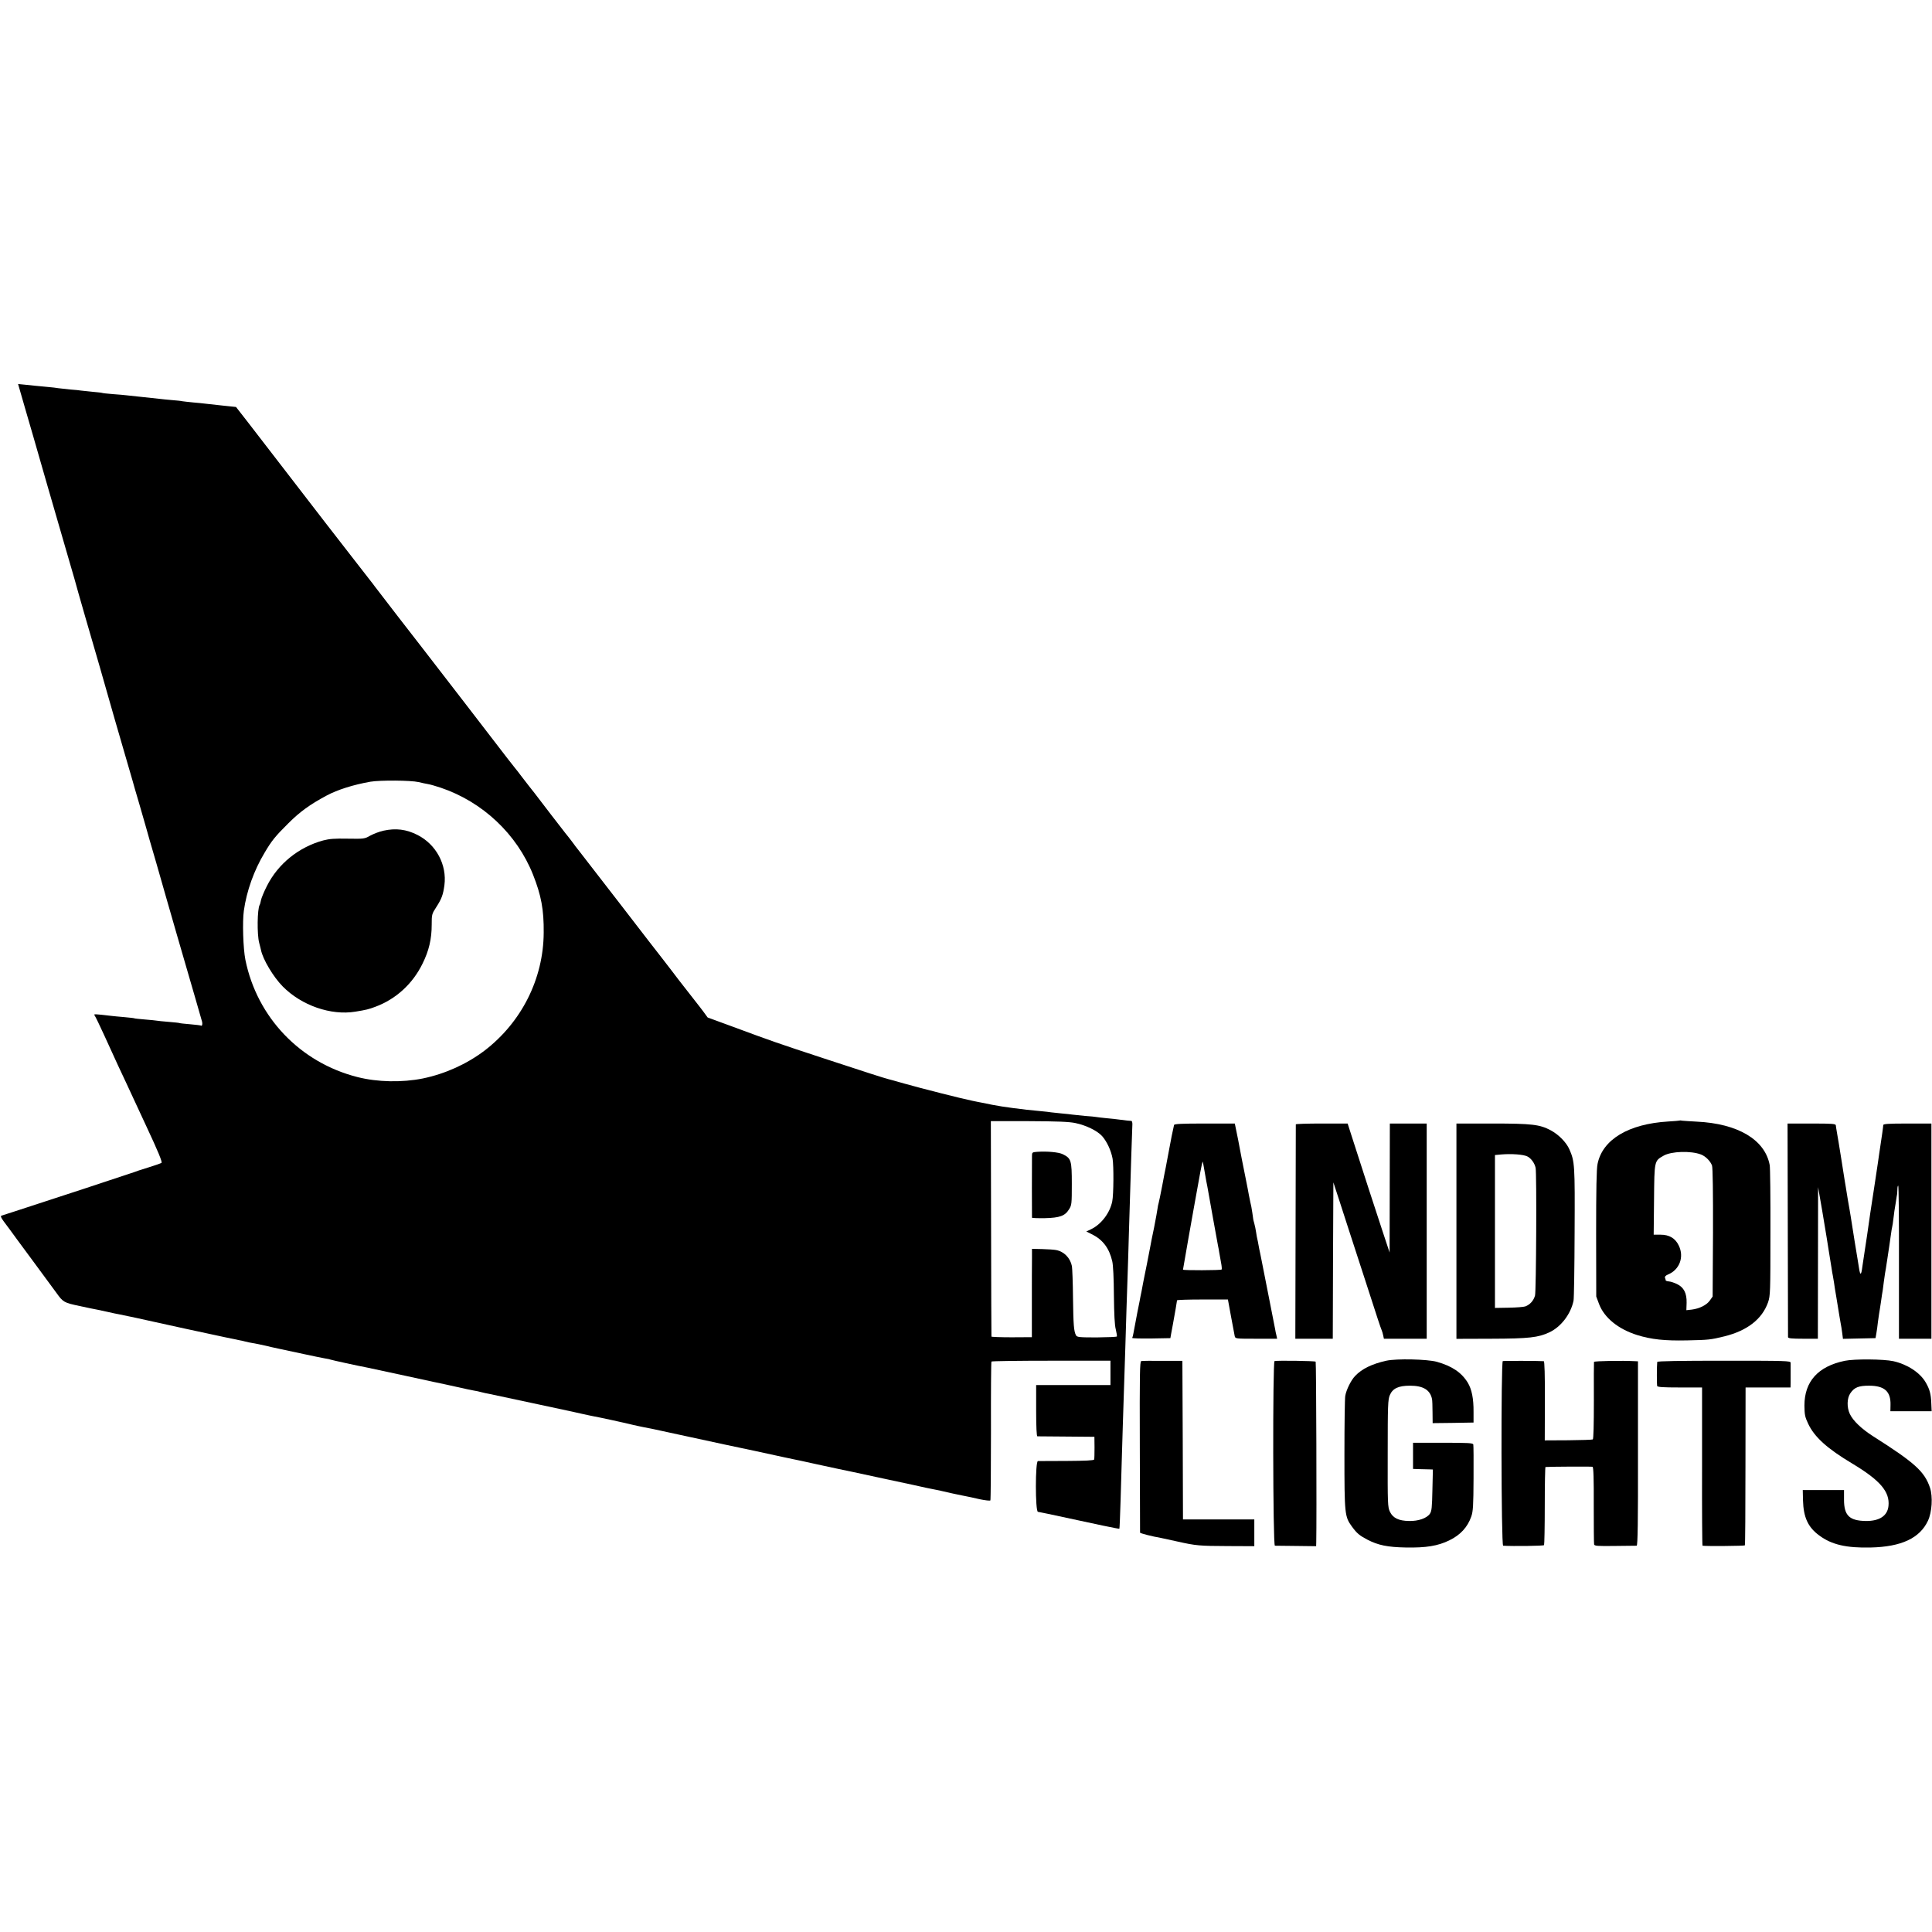 <?xml version="1.0" standalone="no"?>
<!DOCTYPE svg PUBLIC "-//W3C//DTD SVG 20010904//EN"
 "http://www.w3.org/TR/2001/REC-SVG-20010904/DTD/svg10.dtd">
<svg version="1.0" xmlns="http://www.w3.org/2000/svg"
 width="1625pt" height="1625pt" viewBox="0 0 1625 1625"
 preserveAspectRatio="xMidYMid meet">
<g transform="translate(0,1625) scale(0.1,-0.1)"
fill="#000000" stroke="none">
<path d="M206 12833 c30 -104 63 -219 75 -258 11 -38 63 -218 115 -400 53
-181 129 -447 171 -590 42 -143 84 -289 93 -325 15 -53 83 -290 175 -605 25
-87 64 -223 130 -455 36 -124 69 -238 74 -255 11 -36 71 -243 77 -265 2 -8 26
-94 55 -190 28 -96 54 -188 59 -205 4 -16 42 -149 85 -295 42 -146 78 -272 80
-280 2 -8 45 -157 95 -330 134 -459 207 -714 210 -725 4 -18 0 -36 -7 -32 -5
3 -46 8 -93 12 -47 4 -87 8 -90 10 -3 2 -43 6 -90 10 -47 4 -92 8 -100 10 -8
2 -53 6 -100 10 -47 4 -87 8 -90 10 -3 2 -41 6 -85 10 -44 4 -91 8 -105 10
-146 17 -155 18 -144 4 6 -8 44 -86 84 -174 40 -88 90 -198 112 -245 22 -47
53 -112 68 -145 15 -33 91 -197 169 -364 103 -220 138 -306 129 -312 -6 -4
-57 -22 -112 -39 -56 -17 -110 -35 -121 -40 -18 -7 -737 -244 -995 -327 -58
-18 -111 -36 -118 -38 -9 -3 -3 -18 20 -49 18 -24 41 -55 50 -67 9 -13 97
-133 195 -265 98 -133 187 -254 198 -269 56 -78 63 -82 195 -110 69 -15 136
-29 150 -31 14 -3 53 -11 88 -19 34 -8 77 -17 95 -20 36 -7 240 -50 302 -65
22 -5 137 -30 255 -56 118 -25 267 -57 330 -71 63 -13 122 -25 130 -27 8 -1
26 -5 40 -9 23 -6 37 -9 110 -22 14 -3 43 -9 65 -14 22 -6 72 -17 110 -25 39
-8 133 -29 210 -45 77 -17 158 -33 180 -37 22 -3 43 -8 46 -10 6 -3 238 -54
309 -67 14 -3 162 -35 330 -71 168 -37 314 -68 325 -70 11 -3 54 -12 95 -21
41 -9 84 -18 95 -21 11 -2 34 -7 50 -10 17 -2 46 -9 65 -14 19 -5 46 -11 60
-13 14 -3 174 -37 356 -76 182 -39 340 -73 350 -75 10 -3 51 -11 89 -20 39 -9
81 -17 95 -20 31 -5 244 -51 325 -71 33 -8 75 -16 93 -20 26 -4 121 -24 192
-40 106 -23 384 -83 490 -106 131 -27 358 -76 490 -105 36 -8 74 -16 85 -18
11 -2 97 -20 190 -41 94 -20 179 -38 190 -41 11 -2 178 -37 370 -79 193 -41
359 -77 370 -80 121 -24 123 -25 205 -44 44 -10 65 -14 125 -26 17 -3 68 -14
115 -25 47 -10 87 -14 90 -10 3 5 5 268 5 584 -1 317 1 579 4 584 3 4 230 7
504 7 l497 0 0 -102 0 -103 -313 0 -312 0 0 -215 c0 -136 4 -215 10 -216 6 0
116 -1 245 -2 l235 -2 1 -90 c0 -49 -1 -95 -3 -101 -3 -8 -74 -11 -231 -12
-125 0 -234 -1 -242 -1 -23 -1 -23 -423 0 -427 8 -1 47 -9 85 -17 437 -95 597
-128 600 -125 2 1 6 107 10 233 4 127 8 280 10 340 2 61 6 196 9 300 6 192 13
395 21 650 2 77 7 226 10 330 3 105 8 240 10 300 2 61 7 209 10 330 4 121 8
267 10 325 2 58 6 204 10 325 4 121 8 237 9 258 2 21 -2 38 -8 39 -6 0 -22 2
-36 3 -14 2 -43 5 -65 8 -22 3 -71 9 -110 12 -38 4 -77 8 -85 10 -8 2 -51 6
-95 9 -44 4 -91 9 -105 11 -14 2 -56 7 -93 10 -37 4 -76 8 -85 9 -9 2 -53 7
-97 11 -44 4 -93 9 -110 11 -178 21 -249 32 -375 59 -14 2 -50 10 -80 16 -86
17 -432 105 -570 144 -69 20 -132 37 -140 39 -36 9 -179 55 -535 172 -399 131
-444 147 -776 270 l-207 76 -38 52 c-22 28 -42 56 -47 61 -7 10 -136 175 -160
205 -7 9 -32 42 -57 75 -25 33 -61 80 -81 105 -20 25 -175 225 -344 445 -170
220 -327 423 -349 451 -23 29 -50 64 -61 80 -11 15 -38 50 -61 78 -22 28 -76
98 -120 155 -146 191 -165 216 -182 236 -9 11 -37 47 -62 80 -25 33 -49 65
-55 71 -5 7 -34 43 -63 80 -63 83 -683 887 -716 929 -49 62 -388 501 -404 523
-9 13 -24 32 -32 42 -8 10 -71 91 -140 180 -69 89 -178 230 -243 313 -145 188
-184 239 -387 502 -89 116 -207 269 -263 341 l-102 131 -115 12 c-63 7 -128
14 -145 16 -16 2 -61 7 -100 10 -38 4 -79 8 -90 10 -11 3 -51 7 -90 10 -38 3
-83 8 -100 10 -16 2 -79 9 -140 15 -60 6 -123 13 -140 15 -16 2 -68 7 -115 10
-47 4 -87 8 -90 10 -3 2 -41 6 -85 10 -44 4 -87 9 -95 10 -8 2 -49 6 -90 9
-41 4 -86 9 -100 11 -14 3 -52 7 -85 10 -33 3 -80 7 -105 10 -25 2 -68 7 -97
10 l-51 5 54 -187z m3314 -3161 c25 -6 61 -14 80 -17 19 -3 67 -17 106 -30
353 -119 641 -390 777 -731 69 -174 92 -295 90 -489 -2 -388 -187 -754 -498
-992 -151 -114 -331 -195 -519 -234 -175 -35 -382 -31 -550 12 -481 122 -844
502 -942 986 -19 94 -26 323 -13 413 23 165 85 339 174 487 60 102 90 139 201
249 97 97 182 158 320 232 93 50 227 92 369 117 83 14 341 12 405 -3z m5525
-2868 c91 -19 185 -65 226 -111 40 -46 75 -122 87 -189 10 -59 9 -302 -3 -359
-19 -95 -90 -190 -174 -232 l-44 -21 52 -26 c88 -45 141 -116 166 -224 8 -33
13 -143 14 -287 2 -161 6 -251 16 -287 7 -29 11 -56 9 -59 -2 -4 -78 -7 -169
-8 -149 0 -166 2 -175 18 -18 35 -22 87 -25 316 -1 127 -6 246 -9 265 -14 70
-67 124 -134 136 -15 3 -66 7 -114 8 l-88 2 0 -80 c-1 -45 -1 -212 -1 -372 l0
-291 -170 -1 c-93 0 -170 3 -170 6 -1 4 -2 413 -3 910 l-2 902 321 0 c238 -1
338 -5 390 -16z"/>
<path d="M3225 9263 c-33 -7 -82 -26 -110 -41 -49 -28 -53 -28 -190 -26 -110
2 -154 -1 -207 -15 -205 -56 -379 -196 -473 -383 -25 -49 -47 -103 -50 -120
-3 -17 -8 -35 -11 -39 -20 -33 -23 -249 -4 -319 7 -25 13 -52 15 -60 16 -80
104 -227 183 -307 158 -160 405 -246 611 -212 93 15 112 20 168 41 173 64 314
193 397 363 54 109 77 207 77 327 0 86 1 91 39 149 45 70 57 103 68 184 22
171 -69 342 -226 422 -94 48 -183 59 -287 36z"/>
<path d="M8723 6562 c-41 -3 -43 -5 -43 -35 -1 -40 -1 -510 0 -519 0 -3 49 -5
108 -4 126 3 170 19 204 75 22 34 23 46 23 213 0 198 -5 215 -76 250 -34 17
-132 26 -216 20z"/>
<path d="M14128 6825 c-2 -1 -46 -5 -98 -8 -333 -20 -552 -152 -593 -357 -9
-41 -12 -214 -12 -587 l1 -528 24 -64 c44 -115 161 -210 320 -260 120 -37 230
-49 420 -45 180 4 196 5 314 34 193 48 317 145 367 286 19 57 20 81 20 589 1
292 -2 546 -6 565 -39 214 -268 350 -615 366 -58 3 -113 7 -122 8 -9 2 -18 3
-20 1z m178 -285 c40 -15 81 -57 94 -94 6 -21 9 -220 8 -566 l-3 -535 -24 -34
c-27 -38 -87 -68 -152 -76 l-45 -5 2 62 c2 81 -23 130 -81 158 -23 11 -53 21
-68 22 -15 1 -27 6 -27 9 0 4 -2 14 -6 22 -3 9 6 19 25 27 98 40 138 148 91
244 -29 61 -80 91 -152 91 l-59 0 3 295 c3 331 2 325 81 370 65 37 228 42 313
10z"/>
<path d="M9875 6788 c-2 -7 -11 -49 -20 -93 -22 -114 -24 -124 -35 -185 -6
-30 -12 -66 -15 -80 -3 -14 -17 -83 -30 -155 -14 -71 -27 -137 -30 -145 -3 -8
-7 -29 -9 -45 -2 -17 -15 -88 -29 -160 -15 -71 -29 -141 -31 -155 -3 -14 -16
-83 -30 -155 -15 -71 -28 -141 -31 -154 -2 -14 -9 -47 -14 -75 -6 -28 -13 -62
-15 -76 -3 -14 -12 -59 -20 -100 -20 -104 -25 -130 -32 -170 -3 -19 -8 -38
-11 -43 -2 -4 69 -6 158 -5 l163 3 7 40 c4 22 10 56 14 75 16 88 35 196 35
203 0 4 96 7 214 7 l214 0 26 -142 c15 -79 29 -153 31 -165 5 -23 7 -23 181
-23 l176 0 -6 28 c-4 15 -9 39 -11 53 -3 14 -27 140 -55 280 -28 140 -53 268
-56 284 -3 17 -9 48 -14 70 -5 22 -12 56 -15 75 -3 19 -8 42 -10 50 -2 8 -7
33 -10 56 -3 22 -10 55 -15 73 -5 17 -9 34 -9 36 0 6 -14 97 -16 105 -2 5 -15
70 -21 100 -1 8 -14 76 -29 150 -15 74 -29 144 -31 155 -2 11 -16 82 -30 158
l-28 137 -253 0 c-194 0 -255 -3 -258 -12z m254 -375 c17 -99 20 -115 26 -143
3 -14 14 -77 25 -140 11 -63 22 -126 25 -140 3 -14 12 -63 20 -110 8 -47 17
-96 20 -110 3 -14 8 -38 10 -55 3 -16 10 -54 15 -84 6 -30 8 -57 5 -59 -7 -7
-325 -8 -325 -1 0 3 9 55 20 115 10 60 22 125 25 144 8 50 82 458 101 563 9
48 18 87 19 87 2 0 8 -30 14 -67z"/>
<path d="M10899 6793 c0 -5 -1 -412 -2 -905 l-2 -898 157 0 158 0 2 658 3 657
54 -165 c29 -91 64 -196 76 -235 13 -38 73 -225 135 -415 116 -359 127 -392
140 -425 5 -11 11 -32 14 -47 l6 -28 180 0 180 0 0 905 0 905 -155 0 -155 0
-1 -542 -1 -543 -58 175 c-52 156 -169 517 -262 807 l-33 103 -217 0 c-120 0
-218 -3 -219 -7z"/>
<path d="M12250 5895 l0 -906 293 1 c317 1 396 10 489 54 98 46 180 154 203
266 4 19 8 278 9 574 3 569 1 597 -44 699 -26 59 -90 124 -157 160 -92 49
-157 57 -490 57 l-303 0 0 -905z m595 629 c32 -15 63 -57 71 -97 10 -48 5
-1036 -5 -1074 -12 -43 -42 -76 -81 -91 -14 -5 -77 -10 -141 -11 l-115 -2 0
643 0 643 55 5 c84 7 182 0 216 -16z"/>
<path d="M15037 5908 c1 -491 2 -899 2 -905 1 -10 33 -13 126 -13 l125 0 1
638 1 637 34 -195 c18 -107 36 -213 39 -235 3 -22 10 -65 15 -95 16 -97 19
-114 25 -155 3 -22 8 -51 11 -65 8 -44 11 -64 18 -113 4 -27 9 -56 11 -65 1
-10 8 -51 15 -92 6 -41 16 -95 20 -120 5 -25 12 -67 15 -93 l6 -48 137 3 137
3 7 40 c4 22 10 65 13 95 4 30 9 62 10 70 2 8 8 51 15 95 6 44 13 91 16 105 2
14 6 45 9 70 3 25 8 56 10 70 5 25 8 47 20 125 3 22 10 67 15 100 5 33 12 80
15 105 3 25 8 52 10 60 2 8 7 38 10 66 3 28 7 59 9 70 2 10 7 44 12 74 4 30 9
58 10 63 1 4 2 23 3 44 0 20 4 33 7 30 4 -4 7 -295 6 -647 l0 -640 136 0 137
0 0 905 0 905 -202 0 c-162 0 -203 -3 -203 -13 0 -11 -11 -90 -35 -247 -2 -14
-6 -45 -10 -70 -10 -66 -13 -88 -24 -160 -6 -36 -13 -83 -16 -105 -4 -22 -8
-51 -10 -65 -4 -21 -21 -140 -41 -280 -3 -19 -12 -75 -19 -125 -8 -49 -17
-112 -21 -140 -9 -73 -18 -77 -28 -10 -4 22 -19 121 -36 220 -16 99 -31 196
-34 215 -3 19 -8 46 -10 60 -5 22 -21 123 -31 185 -2 11 -6 38 -10 60 -3 22
-15 96 -26 165 -11 69 -22 136 -24 149 -2 13 -8 45 -12 70 -4 25 -8 49 -9 54
-1 4 -2 14 -3 22 -1 13 -31 15 -203 15 l-203 0 2 -892z"/>
<path d="M11660 4805 c-121 -27 -205 -68 -263 -129 -34 -36 -73 -115 -82 -166
-4 -19 -7 -241 -7 -492 0 -505 2 -524 63 -608 42 -57 62 -74 130 -110 91 -47
169 -63 324 -66 169 -3 269 13 365 60 93 45 154 111 185 201 15 42 18 93 19
320 1 149 0 277 -2 285 -3 13 -38 15 -255 15 l-252 0 0 -110 0 -110 60 -2 c33
-1 70 -2 83 -2 l24 -1 -4 -172 c-3 -148 -6 -177 -21 -200 -26 -38 -98 -63
-175 -61 -87 1 -136 25 -161 77 -19 39 -20 64 -19 491 0 408 2 454 18 491 24
56 72 79 170 79 111 0 170 -36 185 -114 2 -9 4 -58 4 -109 l1 -92 172 2 172 3
0 89 c1 113 -15 191 -49 247 -53 86 -133 139 -260 175 -82 22 -336 28 -425 9z"/>
<path d="M15515 4804 c-224 -47 -338 -174 -338 -376 1 -76 4 -95 31 -152 53
-113 159 -209 373 -337 233 -140 315 -236 303 -355 -8 -83 -75 -128 -190 -127
-139 2 -184 46 -184 179 l0 81 -174 0 -173 0 2 -87 c4 -142 42 -226 137 -295
103 -77 228 -106 433 -101 257 6 412 78 481 225 34 72 42 203 17 278 -46 136
-126 209 -479 433 -97 62 -168 130 -195 187 -26 55 -25 132 4 174 33 49 69 64
157 64 130 0 184 -48 181 -162 l-1 -53 174 0 173 0 -3 68 c-3 79 -14 118 -48
176 -47 81 -154 151 -271 177 -81 18 -329 20 -410 3z"/>
<path d="M9599 4802 c-12 -2 -14 -105 -12 -720 1 -394 2 -720 2 -723 1 -6 102
-32 178 -45 15 -3 75 -16 133 -29 160 -36 188 -38 428 -39 l222 -1 0 113 0
112 -300 0 -300 0 -2 667 -3 667 -166 0 c-91 1 -172 0 -180 -2z"/>
<path d="M10720 4802 c-16 -6 -14 -1552 3 -1553 6 0 87 -1 180 -2 l167 -2 1
35 c4 193 0 1512 -5 1517 -7 7 -327 11 -346 5z"/>
<path d="M12640 4802 c-16 -6 -14 -1552 3 -1553 82 -5 340 -2 344 5 3 5 6 154
6 332 0 178 3 325 6 325 15 3 387 5 396 2 8 -3 11 -108 10 -321 0 -174 1 -324
3 -332 3 -13 29 -15 175 -13 95 1 177 2 183 2 9 1 12 206 11 776 l0 775 -21 1
c-113 6 -346 2 -349 -6 -1 -5 -2 -153 -1 -328 0 -199 -3 -320 -9 -324 -5 -3
-99 -6 -207 -7 l-197 -1 1 333 c1 215 -3 332 -9 333 -29 3 -336 4 -345 1z"/>
<path d="M13939 4795 c-4 -30 -4 -192 -1 -202 3 -10 50 -13 191 -13 l187 0 0
-665 c-1 -366 1 -665 4 -666 33 -5 353 -2 356 3 3 4 5 305 5 668 l1 660 189 0
189 0 1 35 c0 45 0 150 0 173 -1 16 -35 17 -561 17 -366 0 -560 -3 -561 -10z"/>
</g>
</svg>
